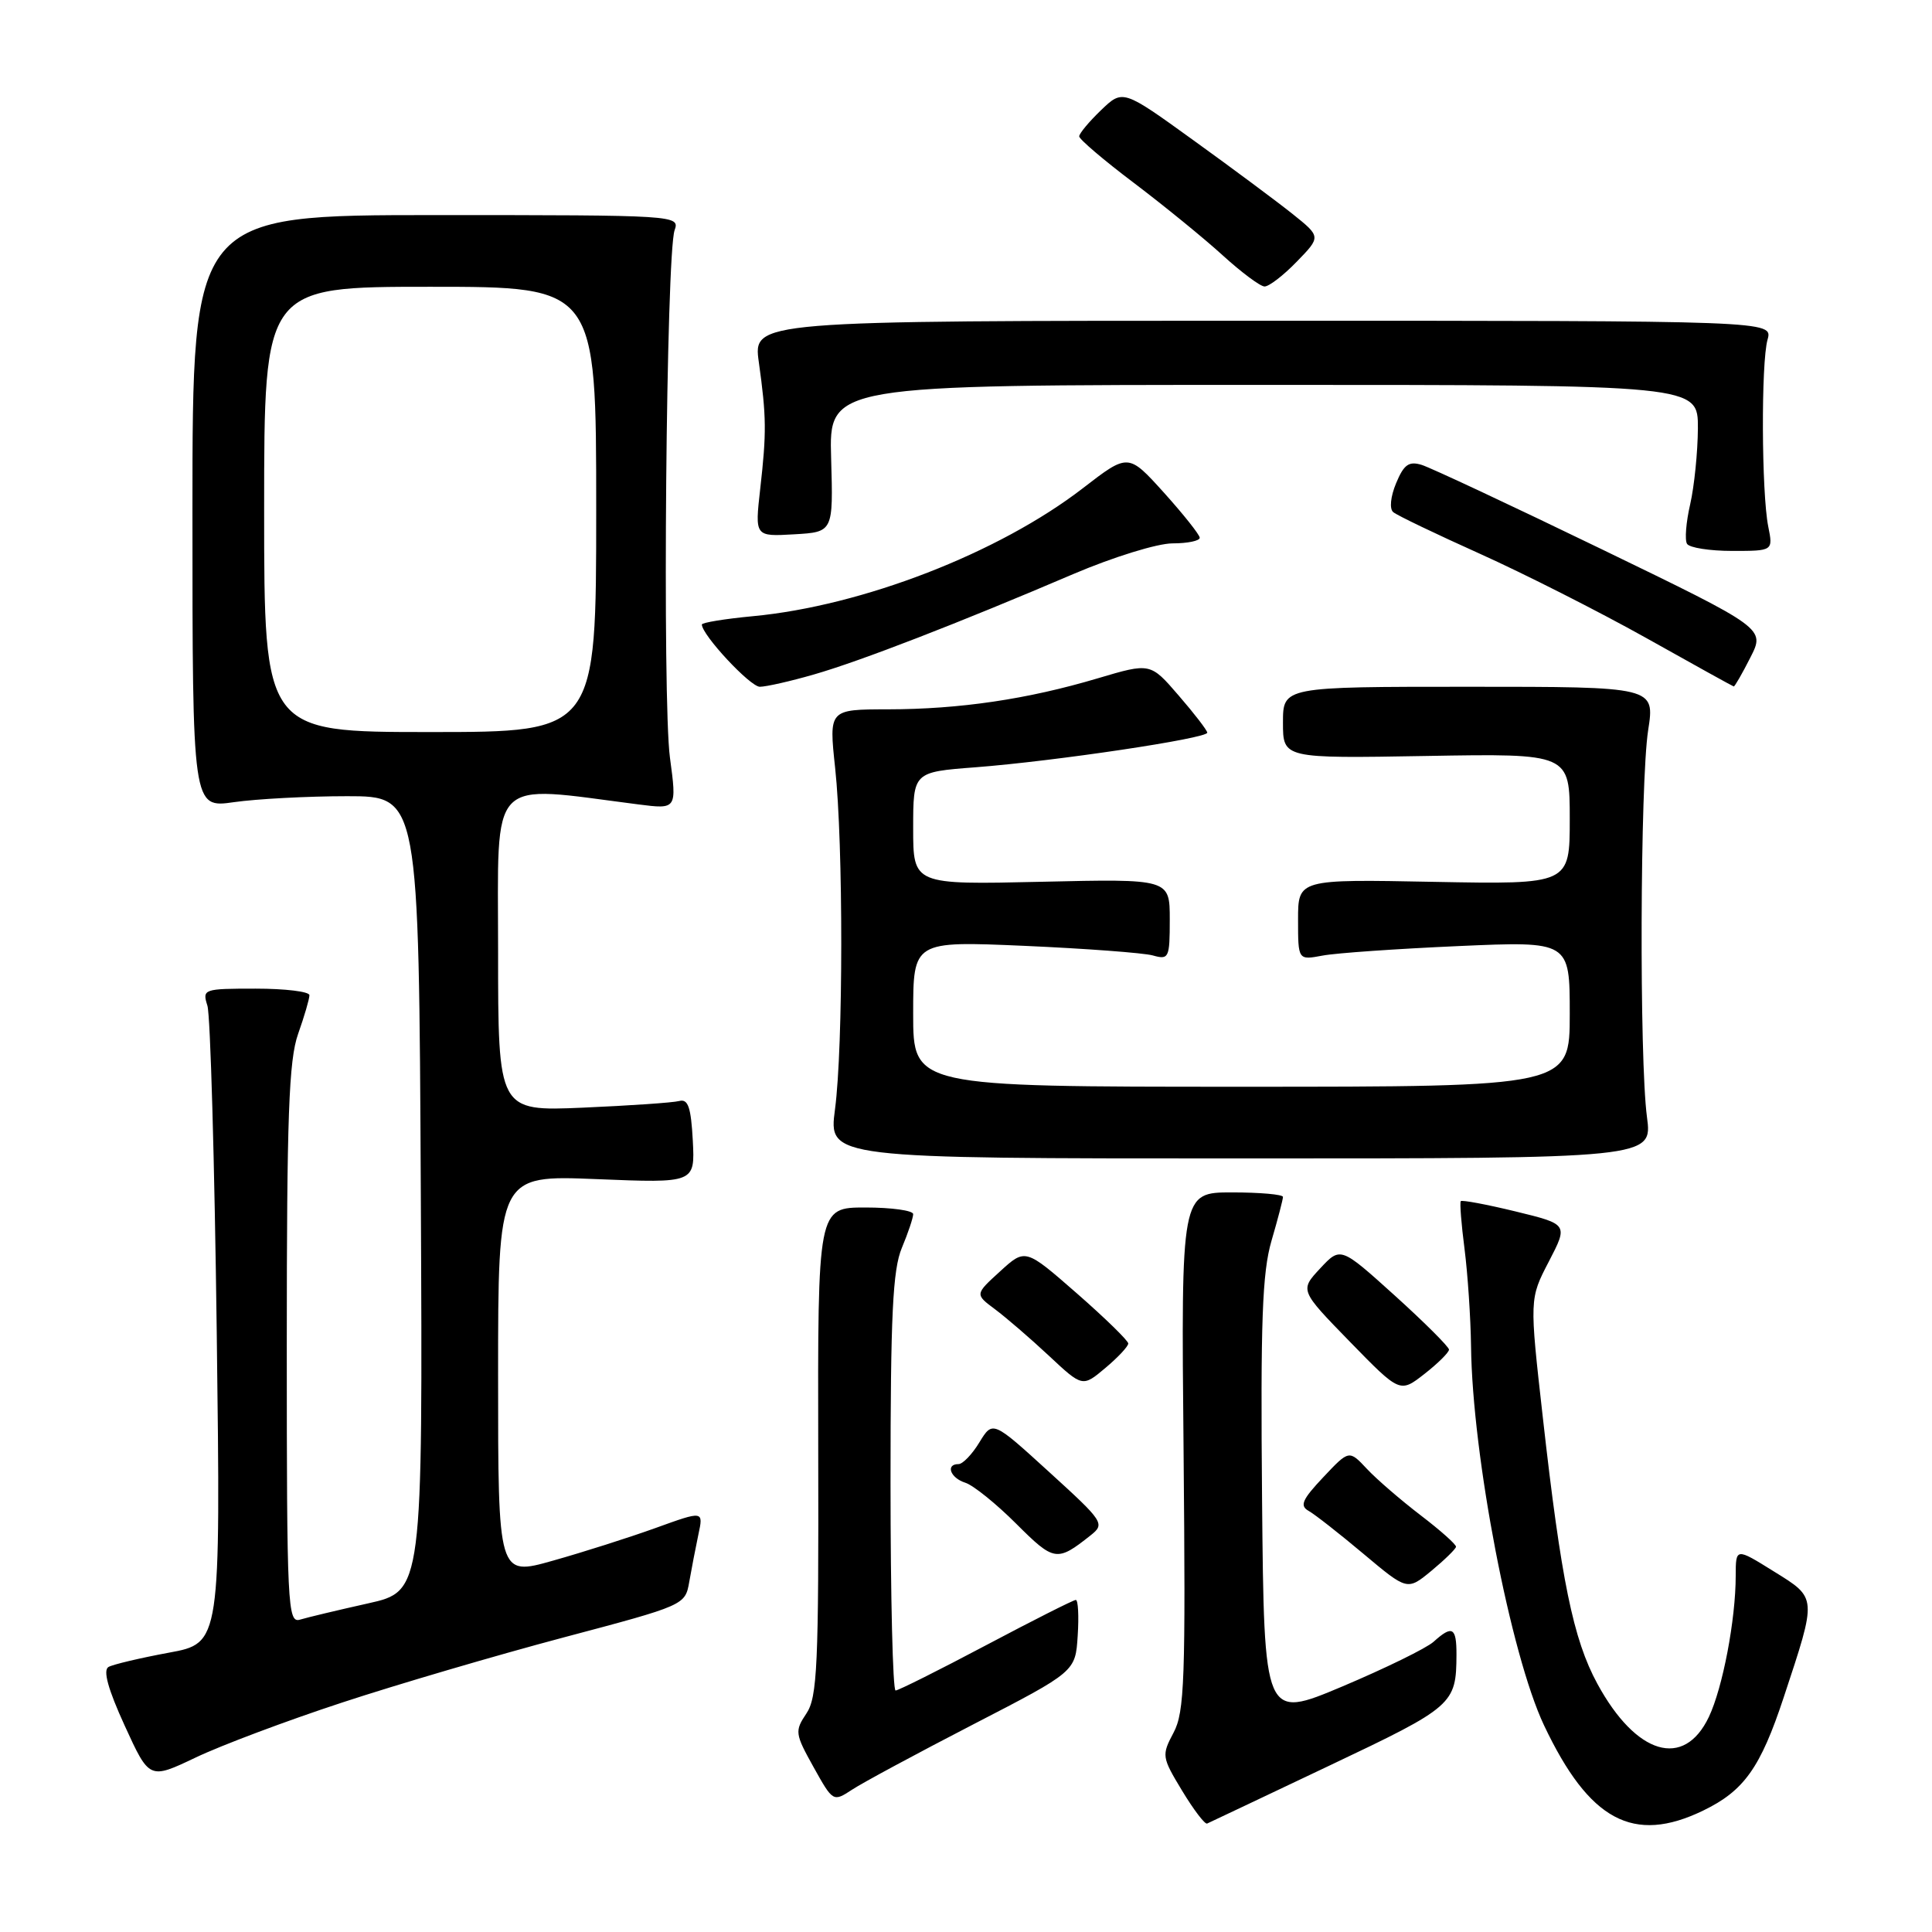 <?xml version="1.0" encoding="UTF-8" standalone="no"?>
<!DOCTYPE svg PUBLIC "-//W3C//DTD SVG 1.1//EN" "http://www.w3.org/Graphics/SVG/1.1/DTD/svg11.dtd" >
<svg xmlns="http://www.w3.org/2000/svg" xmlns:xlink="http://www.w3.org/1999/xlink" version="1.1" viewBox="0 0 256 256">
 <g >
 <path fill="currentColor"
d=" M 176.18 233.94 C 192.58 226.16 192.96 225.83 192.99 219.25 C 193.00 215.62 192.44 215.30 189.96 217.54 C 189.02 218.39 183.58 221.05 177.88 223.46 C 167.50 227.83 167.50 227.83 167.23 198.73 C 167.02 175.09 167.25 168.64 168.48 164.41 C 169.32 161.54 170.00 158.92 170.00 158.60 C 170.00 158.27 166.96 158.00 163.25 158.00 C 156.50 158.00 156.50 158.00 156.83 192.25 C 157.11 222.54 156.96 226.86 155.50 229.59 C 153.91 232.59 153.94 232.82 156.63 237.27 C 158.16 239.80 159.65 241.76 159.95 241.63 C 160.25 241.49 167.56 238.04 176.18 233.94 Z  M 225.68 239.91 C 231.10 237.29 233.27 234.23 236.35 224.91 C 240.78 211.51 240.81 211.80 235.04 208.22 C 230.00 205.08 230.00 205.08 229.99 208.79 C 229.99 214.61 228.27 223.63 226.44 227.49 C 223.14 234.44 216.80 232.56 211.66 223.11 C 208.46 217.23 206.85 209.37 204.43 187.80 C 202.66 172.10 202.66 172.10 205.23 167.16 C 207.79 162.22 207.79 162.22 200.81 160.52 C 196.98 159.59 193.71 158.98 193.56 159.16 C 193.41 159.35 193.63 162.20 194.06 165.50 C 194.48 168.80 194.87 174.59 194.92 178.37 C 195.09 192.92 200.17 219.25 204.59 228.61 C 210.58 241.25 216.43 244.39 225.68 239.91 Z  M 128.94 228.50 C 142.50 221.50 142.50 221.50 142.80 216.75 C 142.97 214.14 142.86 212.00 142.55 212.00 C 142.24 212.00 136.89 214.70 130.66 218.00 C 124.43 221.30 119.03 224.00 118.67 224.00 C 118.30 224.00 118.00 211.61 118.00 196.47 C 118.00 174.26 118.29 168.24 119.50 165.35 C 120.33 163.37 121.00 161.36 121.00 160.88 C 121.00 160.40 118.15 160.00 114.67 160.00 C 108.35 160.00 108.35 160.00 108.42 192.30 C 108.49 220.70 108.30 224.90 106.85 227.05 C 105.29 229.38 105.34 229.73 107.80 234.15 C 110.37 238.76 110.40 238.78 112.89 237.15 C 114.26 236.24 121.49 232.35 128.94 228.50 Z  M 45.26 225.62 C 52.54 223.22 65.76 219.34 74.64 216.98 C 90.74 212.71 90.79 212.69 91.33 209.60 C 91.63 207.89 92.17 205.08 92.54 203.33 C 93.22 200.17 93.22 200.17 86.86 202.47 C 83.36 203.73 77.24 205.68 73.25 206.80 C 66.00 208.85 66.00 208.85 66.00 182.28 C 66.00 155.71 66.00 155.71 79.05 156.24 C 92.09 156.77 92.09 156.77 91.80 151.14 C 91.56 146.71 91.18 145.58 90.00 145.89 C 89.17 146.11 83.44 146.50 77.25 146.77 C 66.00 147.25 66.00 147.25 66.00 125.98 C 66.00 102.45 64.50 104.02 84.60 106.59 C 89.69 107.24 89.69 107.24 88.77 100.38 C 87.75 92.74 88.27 33.65 89.39 30.50 C 90.09 28.53 89.67 28.50 57.80 28.50 C 25.50 28.50 25.50 28.50 25.50 67.79 C 25.50 107.08 25.50 107.08 31.00 106.29 C 34.02 105.86 40.77 105.50 46.00 105.50 C 55.50 105.50 55.50 105.50 55.76 158.17 C 56.02 210.84 56.02 210.84 48.76 212.46 C 44.77 213.35 40.71 214.32 39.75 214.61 C 38.11 215.10 38.00 212.91 38.00 178.19 C 38.00 147.91 38.27 140.48 39.50 137.00 C 40.33 134.66 41.00 132.36 41.00 131.87 C 41.00 131.39 37.80 131.00 33.88 131.00 C 26.96 131.00 26.79 131.06 27.48 133.25 C 27.88 134.49 28.43 154.00 28.72 176.61 C 29.24 217.73 29.24 217.73 22.37 218.99 C 18.59 219.69 14.99 220.54 14.38 220.88 C 13.62 221.30 14.31 223.82 16.52 228.65 C 19.79 235.80 19.79 235.80 25.91 232.89 C 29.27 231.28 37.98 228.01 45.26 225.62 Z  M 192.93 204.96 C 192.97 204.66 190.86 202.78 188.25 200.79 C 185.64 198.79 182.43 196.03 181.13 194.64 C 178.76 192.11 178.76 192.11 175.34 195.74 C 172.54 198.71 172.19 199.52 173.40 200.20 C 174.22 200.66 177.50 203.23 180.69 205.91 C 186.48 210.77 186.48 210.77 189.67 208.14 C 191.42 206.69 192.89 205.25 192.93 204.96 Z  M 144.50 203.45 C 146.44 201.91 146.28 201.66 139.02 195.05 C 131.54 188.23 131.54 188.23 129.78 191.11 C 128.82 192.70 127.57 194.00 127.01 194.00 C 125.25 194.00 125.92 195.84 127.91 196.47 C 128.96 196.80 132.00 199.25 134.66 201.91 C 139.68 206.92 140.05 206.98 144.50 203.45 Z  M 192.00 178.83 C 192.00 178.47 188.77 175.24 184.82 171.67 C 177.63 165.18 177.63 165.18 174.93 168.07 C 172.23 170.97 172.23 170.97 178.86 177.78 C 185.50 184.59 185.50 184.59 188.75 182.05 C 190.54 180.65 192.00 179.20 192.00 178.83 Z  M 149.50 178.02 C 149.50 177.65 146.43 174.65 142.68 171.37 C 135.86 165.41 135.86 165.41 132.52 168.46 C 129.18 171.50 129.18 171.50 131.84 173.48 C 133.30 174.57 136.51 177.33 138.97 179.63 C 143.44 183.81 143.44 183.81 146.47 181.26 C 148.14 179.86 149.50 178.40 149.50 178.02 Z  M 218.23 148.00 C 217.21 140.29 217.32 103.69 218.39 96.75 C 219.28 91.00 219.28 91.00 194.64 91.00 C 170.00 91.00 170.00 91.00 170.00 95.75 C 170.00 100.50 170.00 100.50 189.00 100.17 C 208.00 99.84 208.00 99.84 208.00 108.52 C 208.00 117.19 208.00 117.19 190.00 116.85 C 172.00 116.50 172.00 116.50 172.00 121.86 C 172.00 127.23 172.00 127.23 175.25 126.62 C 177.04 126.28 185.14 125.72 193.25 125.36 C 208.00 124.71 208.00 124.71 208.00 134.35 C 208.00 144.00 208.00 144.00 164.50 144.00 C 121.00 144.00 121.00 144.00 121.00 134.34 C 121.00 124.69 121.00 124.69 135.75 125.33 C 143.86 125.69 151.51 126.26 152.75 126.60 C 154.88 127.20 155.00 126.95 155.00 121.84 C 155.00 116.45 155.00 116.45 138.00 116.84 C 121.00 117.23 121.00 117.23 121.00 109.76 C 121.00 102.30 121.00 102.30 129.25 101.67 C 139.79 100.86 160.01 97.84 159.97 97.08 C 159.95 96.76 158.25 94.55 156.18 92.16 C 152.43 87.81 152.43 87.81 145.46 89.88 C 136.16 92.65 127.16 93.98 117.66 93.99 C 109.83 94.00 109.83 94.00 110.66 101.75 C 111.75 111.84 111.74 138.70 110.64 147.00 C 109.78 153.50 109.78 153.50 164.37 153.50 C 218.96 153.50 218.96 153.50 218.23 148.00 Z  M 107.85 89.37 C 113.96 87.62 127.10 82.53 142.23 76.06 C 147.51 73.81 153.36 72.00 155.37 72.00 C 157.37 72.00 158.99 71.66 158.97 71.25 C 158.95 70.84 156.81 68.15 154.22 65.27 C 149.50 60.05 149.50 60.05 143.50 64.68 C 132.36 73.28 114.28 80.29 99.75 81.65 C 96.04 82.00 93.00 82.50 93.00 82.75 C 93.00 84.13 99.40 91.00 100.68 91.00 C 101.51 91.00 104.74 90.27 107.85 89.37 Z  M 231.93 87.13 C 233.90 83.27 233.90 83.27 212.20 72.76 C 200.27 66.98 189.55 61.96 188.38 61.60 C 186.68 61.08 186.02 61.55 184.99 64.03 C 184.25 65.81 184.09 67.43 184.61 67.86 C 185.10 68.28 190.27 70.76 196.10 73.38 C 201.92 76.00 211.82 81.01 218.10 84.52 C 224.37 88.04 229.60 90.93 229.73 90.96 C 229.86 90.98 230.85 89.26 231.93 87.13 Z  M 234.30 69.76 C 233.41 65.29 233.34 48.06 234.21 45.00 C 234.91 42.50 234.91 42.50 167.35 42.50 C 99.78 42.50 99.78 42.50 100.55 48.00 C 101.56 55.24 101.58 57.31 100.73 64.80 C 100.02 71.10 100.02 71.10 105.22 70.80 C 110.41 70.50 110.41 70.50 110.13 60.75 C 109.84 51.00 109.84 51.00 167.42 51.00 C 225.00 51.00 225.00 51.00 224.98 56.75 C 224.96 59.91 224.50 64.44 223.96 66.81 C 223.41 69.19 223.22 71.55 223.54 72.06 C 223.86 72.58 226.56 73.00 229.53 73.00 C 234.95 73.00 234.95 73.00 234.30 69.76 Z  M 171.82 34.68 C 175.04 31.37 175.04 31.37 171.27 28.35 C 169.20 26.70 163.29 22.30 158.14 18.59 C 148.78 11.83 148.78 11.83 145.89 14.60 C 144.30 16.13 143.00 17.69 143.00 18.07 C 143.00 18.45 146.26 21.23 150.25 24.24 C 154.24 27.26 159.53 31.57 162.00 33.82 C 164.47 36.07 166.97 37.94 167.55 37.96 C 168.13 37.98 170.05 36.51 171.82 34.68 Z  M 35.00 67.50 C 35.00 38.00 35.00 38.00 57.00 38.00 C 79.00 38.00 79.00 38.00 79.00 67.50 C 79.00 97.00 79.00 97.00 57.00 97.00 C 35.00 97.00 35.00 97.00 35.00 67.50 Z "/>
</g>
</svg>